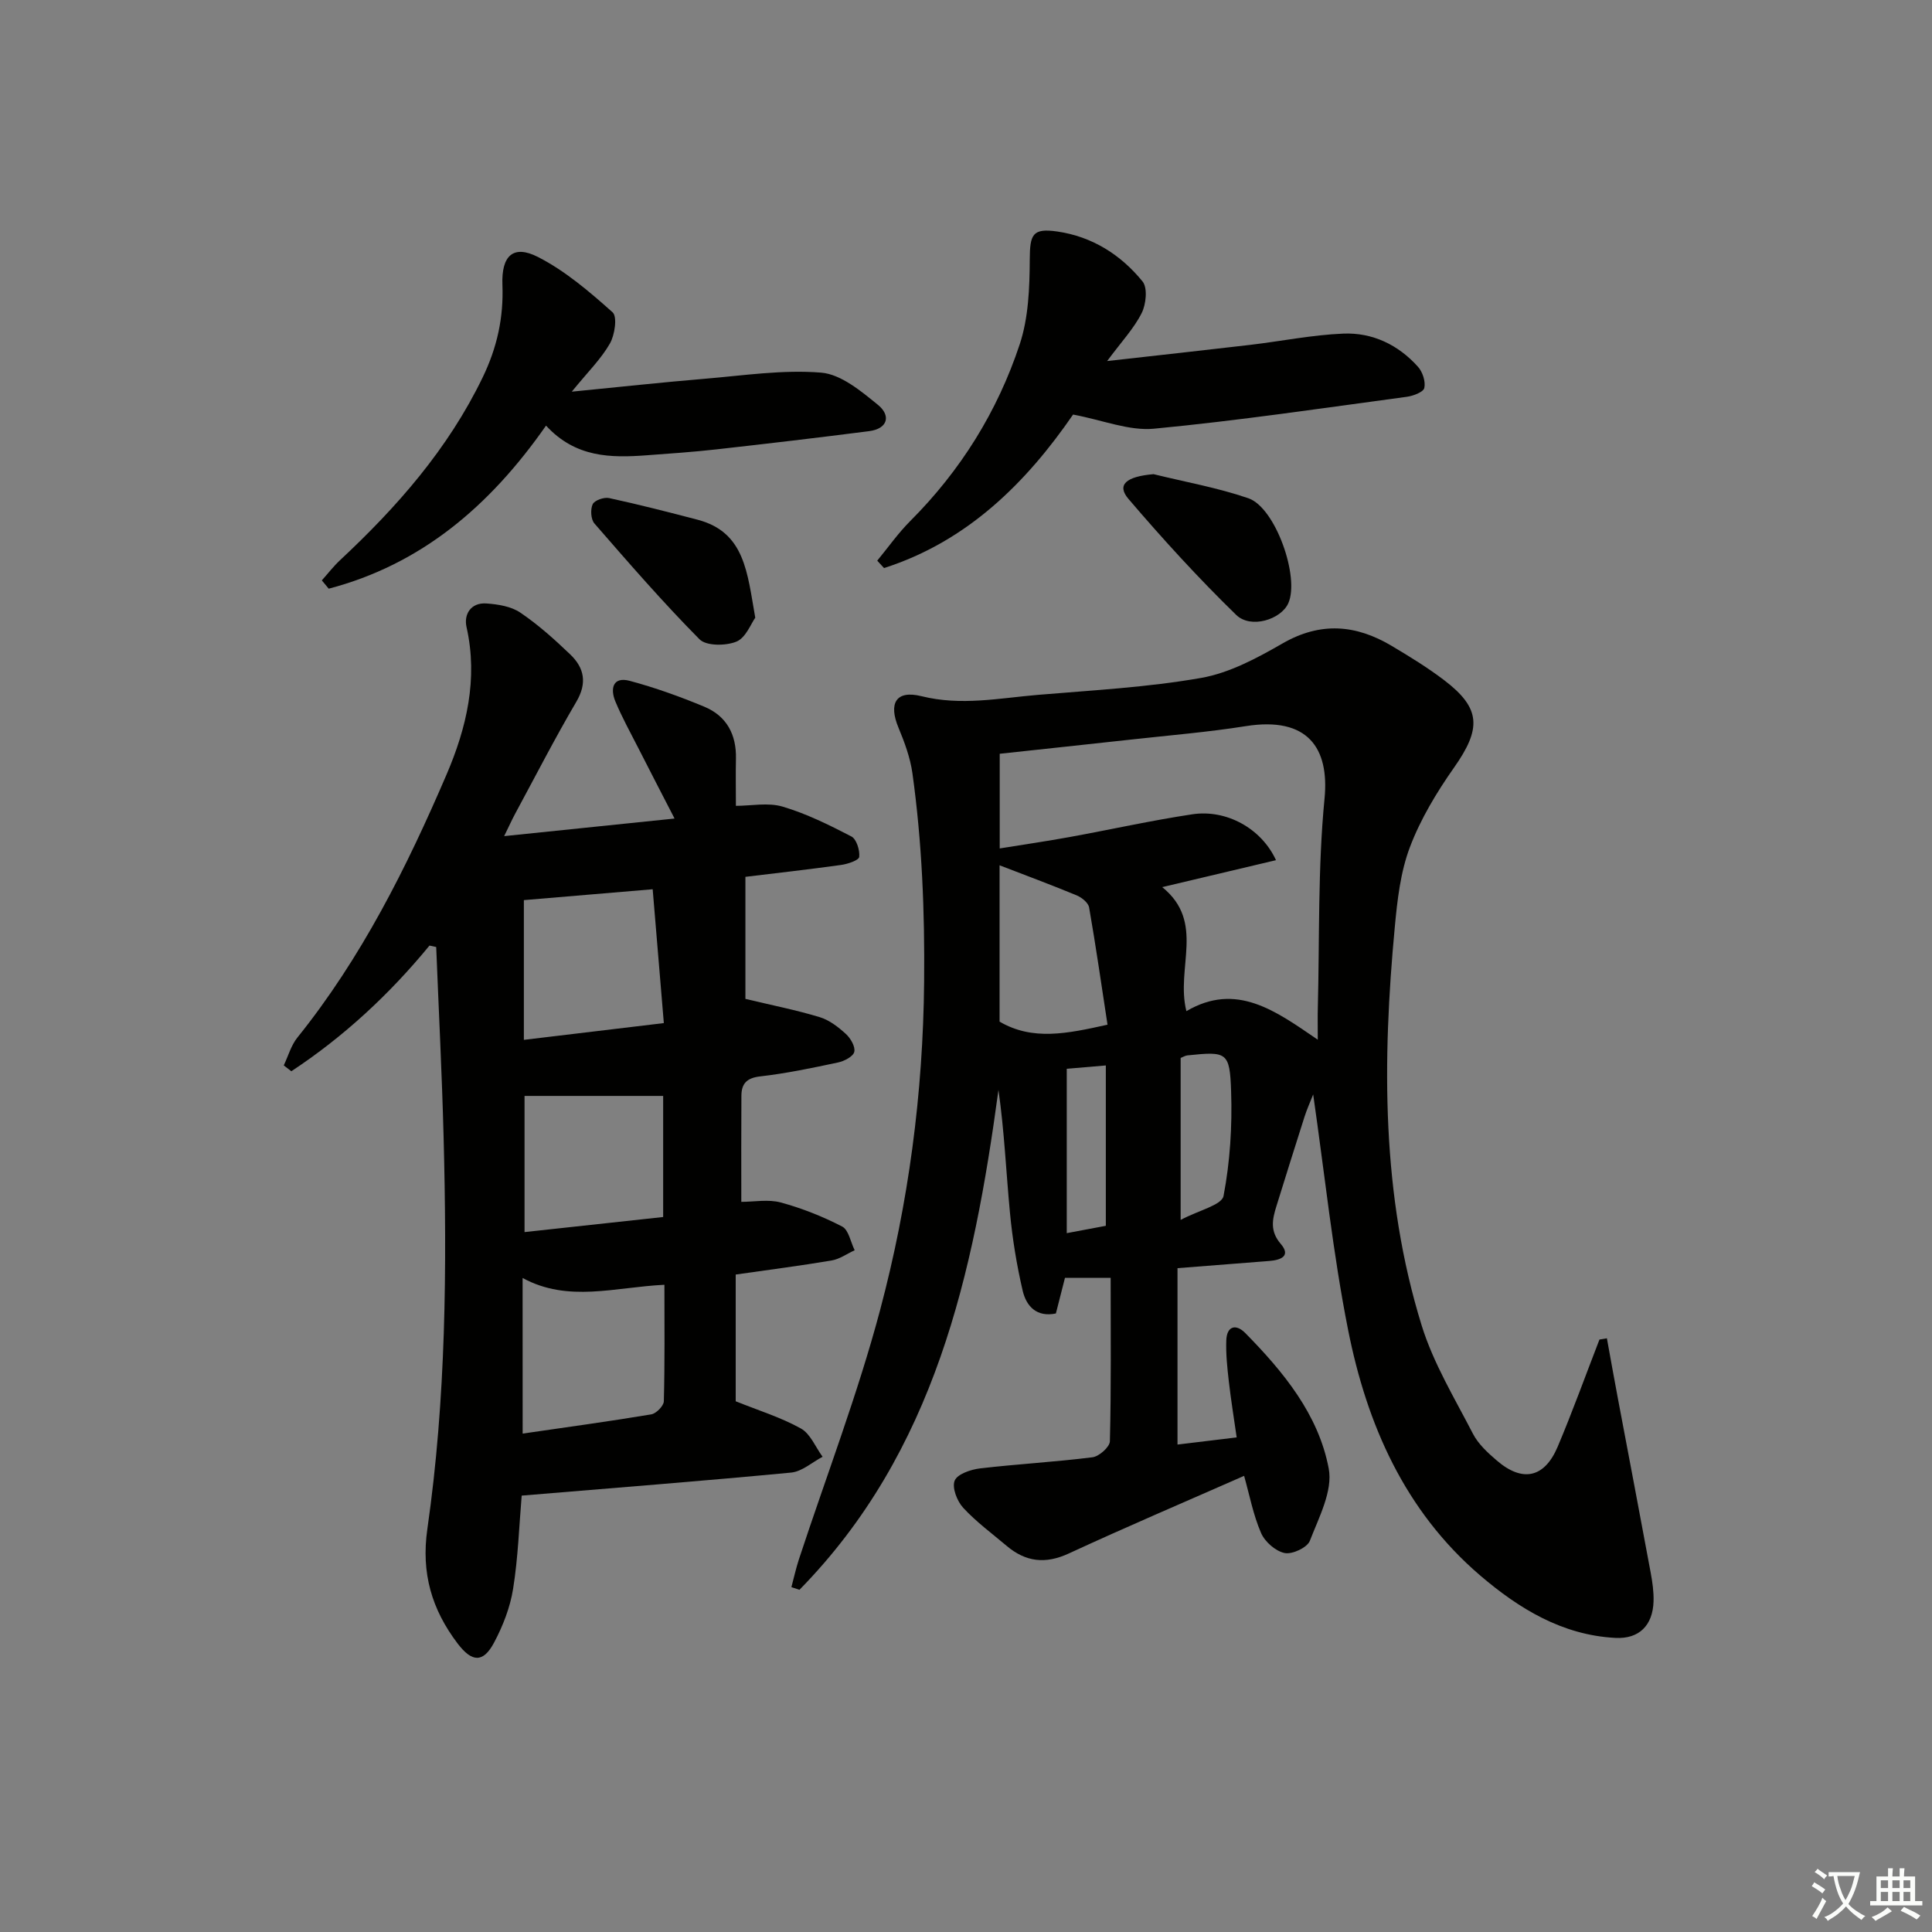 <svg enable-background="new 0 0 400 400" viewBox="0 0 400 400" xmlns="http://www.w3.org/2000/svg"><rect x="0" y="0" width="400" height="400" fill="#808080" stroke="none"/><path d="m377.9 391.2c-.2.3-.4.5-.6.8-.7-.6-1.4-1-2.2-1.5.2-.3.4-.5.5-.8.6.4 1.4.8 2.3 1.5zm-1.8 6.1c-.2-.2-.5-.4-.9-.6.4-.6.8-1.2 1.2-1.9s.7-1.3.9-1.9c.3.3.5.5.8.7-.7 1.3-1.4 2.6-2 3.7zm2.2-9c-.3.3-.5.5-.6.8-.6-.6-1.3-1.1-2-1.5.3-.3.5-.5.6-.7.6.5 1.3.9 2 1.4zm.3.2v-.9h2 4.5c-.3 1.3-.6 2.5-1 3.6s-.9 2.1-1.4 3c.4.5 1 1 1.6 1.4s1.2.8 1.9 1.1c-.3.2-.5.4-.8.8-.4-.3-1-.7-1.6-1.2s-1.2-1.1-1.6-1.6c-.5.6-1.1 1.1-1.7 1.6s-1.4.9-2.1 1.4c-.1-.3-.3-.5-.7-.8.6-.2 1.2-.5 1.9-1s1.4-1.1 2-1.8c-.5-.8-.9-1.6-1.2-2.5s-.6-2-.8-3.2c-.4.1-.7.1-1 .1zm2.5 2.7c.3 1 .7 1.7 1 2.2.3-.5.6-1.1 1-2s.6-1.9.9-3h-3.2-.4c.1.9.3 1.8.7 2.8z" fill="#fbfcfa"/><path d="m396.5 388.5v1.5 3.6h1.5v.9c-.4 0-1 0-1.7 0h-7.9c-.5 0-.9 0-1.2 0v-.9h1.3v-3.5c0-.7 0-1.2 0-1.6h2.4c0-.8 0-1.4 0-1.7h1c0 .3-.1.8-.1 1.7h1.5c0-.8 0-1.4 0-1.7h1c0 .3-.1.9-.1 1.7zm-8.2 9.2c-.2-.3-.5-.5-.8-.8.8-.3 1.4-.6 1.9-.9s1-.7 1.4-1.1c.3.3.6.5.9.8-1.6 1-2.8 1.6-3.4 2zm2.6-6.8v-1.6h-1.5v1.6zm0 2.7v-1.9h-1.5v1.9zm2.4-2.7v-1.6h-1.5v1.6zm0 2.7v-1.9h-1.5v1.9zm.2 2 .7-.8c.4.2.9.5 1.6.8s1.3.7 1.8 1c-.3.3-.5.6-.8.8-.4-.3-1.5-1-3.3-1.8zm2-4.7v-1.6h-1.4v1.6zm0 2.7v-1.9h-1.4v1.9z" fill="#fbfcfa"/><g fill="#010100"><path d="m332.69 277.08c.75 4.12 1.48 8.25 2.26 12.37 2.27 12.06 4.58 24.11 6.81 36.17.36 1.95.65 3.97.59 5.94-.16 4.95-2.97 7.81-7.91 7.55-10.99-.58-19.93-6.04-27.99-12.93-15.63-13.39-23.47-31.31-27.35-50.89-3.16-15.92-4.83-32.14-7.22-48.7-.61 1.56-1.3 3.07-1.8 4.64-1.97 6.15-3.89 12.32-5.81 18.49-.85 2.72-1.39 5.16.9 7.82 2.18 2.54-.05 3.35-2.38 3.53-6.11.48-12.22.96-19 1.49v36.52c3.67-.44 7.55-.91 12.25-1.48-.57-3.98-1.19-7.8-1.63-11.64-.32-2.8-.62-5.63-.52-8.43.1-3.04 2.03-3.47 3.93-1.54 7.9 8.03 15.17 16.86 17.28 28.07.87 4.61-2.04 10.11-3.91 14.95-.54 1.4-3.64 2.85-5.21 2.53-1.88-.38-4.1-2.32-4.89-4.15-1.62-3.73-2.38-7.82-3.51-11.83-12.31 5.42-24.38 10.56-36.27 16.06-4.87 2.26-8.95 1.77-12.9-1.57-3.05-2.58-6.31-4.97-9-7.89-1.26-1.37-2.34-4.16-1.76-5.6.54-1.36 3.32-2.31 5.23-2.54 7.75-.91 15.56-1.33 23.31-2.31 1.37-.17 3.57-2.13 3.6-3.31.28-11.14.16-22.29.16-33.83-3.19 0-6.08 0-9.46 0-.55 2.17-1.19 4.68-1.88 7.37-3.98.83-6.13-1.5-6.88-4.73-1.23-5.3-2.12-10.72-2.63-16.14-.8-8.41-1.16-16.87-2.38-25.41-5.16 38.12-13.17 74.9-41.2 103.49-.56-.18-1.11-.37-1.67-.55.52-1.93.94-3.88 1.56-5.77 5.65-17.18 12.16-34.13 16.8-51.58 5.9-22.17 8.9-44.83 9.12-67.97.14-14.52-.43-28.85-2.42-43.17-.45-3.22-1.62-6.4-2.88-9.43-2.1-5.02-.59-7.87 4.76-6.54 8.23 2.05 16.13.39 24.15-.28 11.27-.95 22.62-1.55 33.72-3.5 5.88-1.03 11.59-4.1 16.87-7.14 7.86-4.53 15.2-3.91 22.6.5 3.71 2.21 7.42 4.48 10.85 7.09 7.65 5.82 7.77 10.01 2.05 18.13-3.59 5.11-6.92 10.63-9.12 16.44-1.96 5.17-2.61 10.95-3.13 16.52-2.61 27.8-2.79 55.54 5.56 82.52 2.42 7.82 6.82 15.06 10.61 22.41 1.1 2.14 3.07 3.95 4.95 5.56 5.32 4.57 9.86 3.61 12.6-2.86 3.09-7.31 5.78-14.79 8.65-22.19.48-.08 1.01-.17 1.54-.26zm-87.06-67.73c10.35-6.08 18.45-.07 27.2 5.91 0-3.25-.04-4.89.01-6.53.37-14.47-.01-29.02 1.39-43.39 1.02-10.49-3.48-17.04-16.31-15-7.87 1.25-15.83 1.9-23.76 2.78-8.88.98-17.76 1.92-27.18 2.94v19.6c5.01-.81 9.76-1.5 14.47-2.36 8.48-1.54 16.9-3.43 25.41-4.71 7.03-1.06 14.29 2.9 17.32 9.5-7.71 1.83-15.26 3.61-23.55 5.58 8.99 7.29 2.74 16.67 5 25.68zm-16.33 2.8c-1.24-8.08-2.4-16.2-3.81-24.27-.17-.98-1.53-2.07-2.59-2.51-5.32-2.2-10.71-4.2-15.95-6.22v32.37c6.85 3.99 13.94 2.5 22.35.63zm15.14 6.89v33.53c3.79-2.01 8.52-3.07 8.88-4.96 1.35-7.06 1.81-14.42 1.57-21.63-.27-8.23-.88-8.32-9.08-7.47-.47.06-.91.35-1.37.53zm-15.49 34.75c0-11.47 0-22.31 0-33.2-3.24.28-5.84.5-8.09.69v34.03c3.33-.63 5.74-1.08 8.09-1.52z"/><path d="m88.92 195.77c-8.31 10.12-17.77 18.88-28.6 26.02-.52-.4-1.05-.81-1.57-1.21.92-1.93 1.51-4.13 2.81-5.75 13.27-16.5 22.64-35.24 30.91-54.51 4.11-9.59 6.54-19.76 4.12-30.49-.6-2.68.93-5.12 4.13-4.89 2.39.17 5.1.6 7.01 1.9 3.7 2.5 7.08 5.54 10.32 8.64 2.92 2.79 3.56 5.93 1.27 9.82-4.46 7.59-8.48 15.44-12.67 23.19-.69 1.28-1.28 2.61-2.27 4.62 11.93-1.23 23.11-2.38 35.28-3.64-2.68-5.2-5.07-9.8-7.42-14.43-1.66-3.26-3.45-6.48-4.85-9.85-1.07-2.6-.52-5.16 2.98-4.23 5.27 1.41 10.44 3.27 15.48 5.37 4.6 1.92 6.64 5.77 6.52 10.77-.07 3.13-.01 6.27-.01 9.74 3.17 0 6.65-.73 9.66.16 4.94 1.46 9.66 3.8 14.25 6.18 1.06.55 1.77 2.85 1.62 4.23-.08.71-2.39 1.48-3.76 1.67-6.86.95-13.75 1.73-19.8 2.46v25.27c5.57 1.33 10.54 2.31 15.38 3.78 1.99.6 3.84 2.04 5.41 3.47.98.89 2 2.64 1.75 3.71-.22.96-2.07 1.93-3.35 2.2-5.35 1.14-10.73 2.27-16.16 2.89-2.81.32-3.85 1.55-3.86 4.02-.05 7.13-.02 14.26-.02 21.95 2.66 0 5.58-.57 8.17.13 4.38 1.19 8.69 2.9 12.71 4.98 1.35.7 1.75 3.22 2.59 4.91-1.59.73-3.12 1.84-4.78 2.12-6.53 1.1-13.1 1.94-19.85 2.91v26.24c4.69 1.89 9.34 3.32 13.49 5.63 1.98 1.1 3.03 3.86 4.5 5.86-2.16 1.13-4.25 3.05-6.5 3.27-18.35 1.75-36.74 3.18-55.8 4.77-.53 6.23-.74 12.84-1.78 19.31-.61 3.84-2.11 7.69-3.95 11.14-2.25 4.22-4.57 4.07-7.53.18-5.35-7.05-7.59-14.57-6.27-23.73 3.87-26.93 4.07-54.08 3.36-81.22-.34-13.09-1.01-26.17-1.53-39.26-.47-.1-.93-.2-1.39-.3zm19.29 101.04c9.35-1.36 18.01-2.54 26.62-3.98 1.03-.17 2.58-1.75 2.61-2.71.21-7.92.12-15.86.12-24.12-10.19.48-19.93 3.74-29.36-1.41.01 10.56.01 20.65.01 32.22zm29.23-84.99c-.78-9.39-1.54-18.45-2.31-27.71-9.61.81-18.12 1.53-26.67 2.25v28.93c9.5-1.14 18.65-2.23 28.98-3.47zm-.14 15.08c-9.96 0-19.39 0-28.7 0v28.19c9.81-1.07 19.15-2.08 28.7-3.12 0-8.89 0-17.14 0-25.07z"/><path d="m222.17 85.83c-9.64 14.01-21.81 26.23-39.14 31.78-.47-.51-.94-1.02-1.41-1.53 2.27-2.75 4.33-5.7 6.84-8.21 10.43-10.44 18.06-22.69 22.66-36.58 1.82-5.49 2.05-11.68 2.08-17.55.03-5.2.54-6.55 5.69-5.81 7.21 1.04 13.16 4.8 17.66 10.34 1.08 1.32.74 4.71-.17 6.53-1.59 3.18-4.14 5.88-7.16 9.95 10.74-1.21 20.2-2.24 29.64-3.35 6.42-.76 12.81-2.06 19.25-2.33 6.04-.25 11.39 2.31 15.47 6.87.96 1.07 1.6 3.05 1.31 4.38-.18.85-2.29 1.65-3.61 1.83-17.44 2.35-34.87 4.94-52.38 6.61-5.15.48-10.55-1.77-16.73-2.93z"/><path d="m113.05 88.12c-11.7 16.76-25.92 28.75-44.99 33.76-.48-.57-.95-1.14-1.43-1.72 1.24-1.38 2.38-2.87 3.73-4.14 11.85-11.06 22.4-23.05 29.56-37.86 3.01-6.22 4.36-12.41 4.1-19.19-.23-6.04 2.24-8.37 7.35-5.77 5.66 2.89 10.68 7.19 15.46 11.46 1.01.9.46 4.69-.56 6.47-1.83 3.2-4.57 5.88-7.89 9.96 10.19-1 18.85-1.95 27.52-2.67 8.03-.67 16.16-1.92 24.11-1.27 4.11.34 8.27 3.83 11.77 6.68 2.66 2.16 2.12 4.93-1.87 5.44-10.52 1.35-21.06 2.59-31.6 3.77-4.78.54-9.59.86-14.4 1.22-7.43.55-14.73.52-20.86-6.14z"/><path d="m238.83 98.17c6.56 1.62 13.27 2.8 19.64 4.99 5.6 1.93 10.66 16.34 8.26 21.73-1.5 3.37-7.77 5.36-10.79 2.42-7.82-7.61-15.21-15.71-22.3-24.01-2.49-2.92-.52-4.64 5.19-5.13z"/><path d="m156.37 127.89c-.88 1.21-1.95 4.15-3.9 4.95-2.19.9-6.24.93-7.64-.48-7.59-7.66-14.67-15.83-21.76-23.98-.75-.86-.86-2.92-.36-3.99.39-.81 2.35-1.5 3.4-1.27 6.14 1.33 12.23 2.89 18.31 4.48 9.85 2.58 10.29 11.01 11.95 20.29z"/></g></svg>
